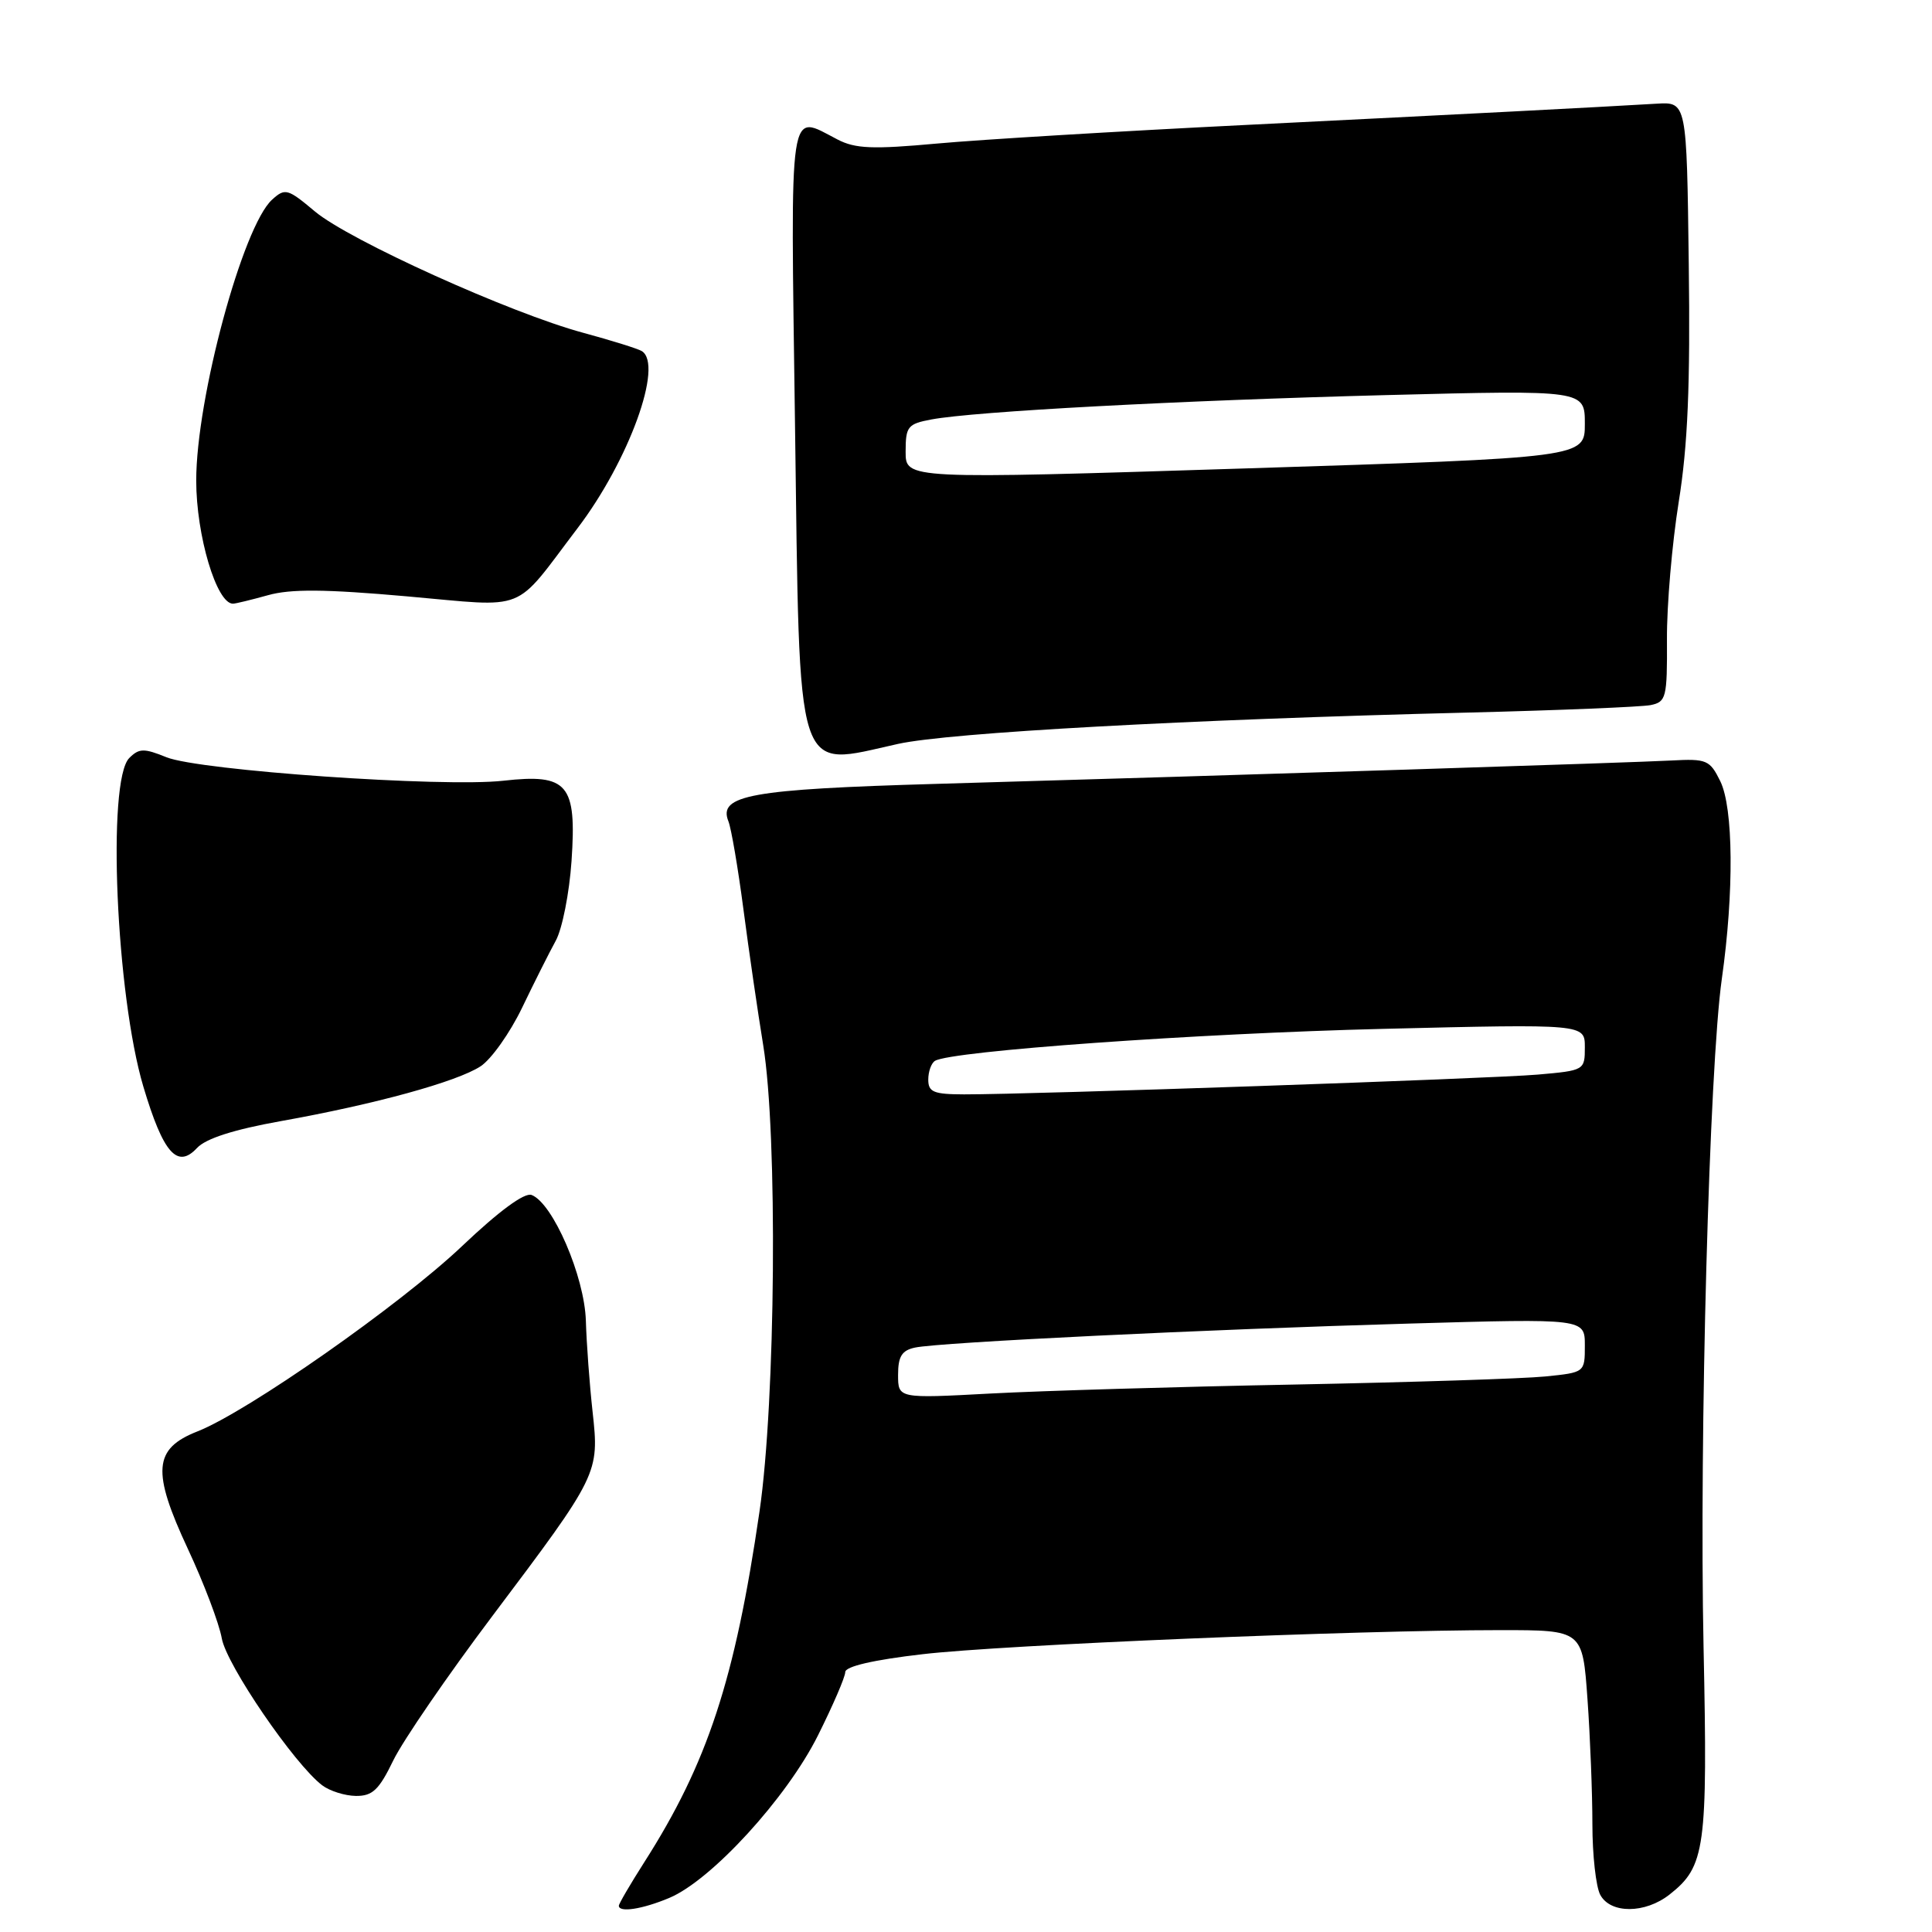 <?xml version="1.0" encoding="UTF-8" standalone="no"?>
<!DOCTYPE svg PUBLIC "-//W3C//DTD SVG 1.1//EN" "http://www.w3.org/Graphics/SVG/1.1/DTD/svg11.dtd" >
<svg xmlns="http://www.w3.org/2000/svg" xmlns:xlink="http://www.w3.org/1999/xlink" version="1.1" viewBox="0 0 256 256">
 <g >
 <path fill="currentColor"
d=" M 88.67 251.49 C 94.25 249.16 104.24 238.25 108.38 229.96 C 110.37 225.98 112.00 222.20 112.00 221.56 C 112.00 220.81 115.74 219.94 122.25 219.19 C 132.84 217.95 179.72 216.00 198.84 216.00 C 209.70 216.00 209.70 216.00 210.35 225.15 C 210.71 230.19 211.00 237.64 211.00 241.72 C 211.00 245.80 211.47 250.00 212.04 251.07 C 213.39 253.60 217.98 253.59 221.23 251.03 C 225.96 247.31 226.29 244.95 225.73 218.25 C 225.15 190.33 226.49 141.47 228.15 129.71 C 229.78 118.21 229.69 107.04 227.94 103.50 C 226.56 100.70 226.14 100.52 221.48 100.77 C 216.34 101.05 165.32 102.68 124.00 103.87 C 99.45 104.58 95.12 105.36 96.52 108.83 C 96.89 109.75 97.79 115.00 98.51 120.50 C 99.23 126.00 100.41 134.10 101.13 138.50 C 103.06 150.33 102.78 185.63 100.64 200.27 C 97.39 222.56 93.76 233.62 85.36 246.77 C 83.51 249.67 82.00 252.26 82.00 252.52 C 82.00 253.46 85.12 252.98 88.67 251.49 Z  M 52.11 233.27 C 53.37 230.67 59.28 222.05 65.25 214.12 C 79.34 195.40 79.42 195.23 78.52 187.06 C 78.12 183.45 77.72 178.03 77.63 175.00 C 77.45 169.14 73.26 159.42 70.44 158.34 C 69.50 157.98 66.12 160.47 61.20 165.14 C 52.98 172.93 32.80 187.06 26.16 189.67 C 20.33 191.96 20.09 194.94 24.90 205.25 C 27.02 209.79 29.04 215.12 29.39 217.10 C 30.02 220.62 39.01 233.77 42.69 236.56 C 43.69 237.32 45.70 237.95 47.16 237.97 C 49.36 237.99 50.22 237.17 52.11 233.27 Z  M 37.18 148.56 C 49.71 146.32 60.54 143.34 63.68 141.29 C 65.10 140.36 67.57 136.87 69.17 133.55 C 70.77 130.22 72.78 126.22 73.64 124.65 C 74.50 123.09 75.44 118.34 75.73 114.10 C 76.43 103.88 75.25 102.49 66.70 103.45 C 58.75 104.35 26.41 102.10 22.06 100.34 C 19.08 99.13 18.43 99.14 17.13 100.44 C 14.15 103.42 15.38 131.86 19.00 144.00 C 21.63 152.81 23.49 154.93 26.11 152.11 C 27.27 150.86 30.99 149.67 37.18 148.56 Z  M 119.00 98.57 C 125.82 97.07 157.30 95.34 194.50 94.42 C 206.60 94.12 217.49 93.67 218.71 93.43 C 220.78 93.01 220.92 92.46 220.88 84.74 C 220.85 80.21 221.56 72.00 222.44 66.50 C 223.64 59.03 223.98 51.07 223.77 35.00 C 223.50 13.50 223.50 13.50 219.50 13.74 C 211.23 14.23 194.57 15.09 165.00 16.56 C 148.22 17.39 129.85 18.50 124.17 19.02 C 115.64 19.80 113.33 19.71 110.97 18.48 C 104.42 15.10 104.75 12.89 105.34 56.08 C 106.00 104.09 105.20 101.61 119.00 98.57 Z  M 35.50 78.87 C 38.51 78.02 43.08 78.06 53.93 79.02 C 70.18 80.45 67.88 81.37 76.52 70.00 C 83.34 61.04 87.95 48.32 85.04 46.52 C 84.51 46.20 81.02 45.11 77.29 44.10 C 67.65 41.50 46.27 31.83 41.73 28.02 C 38.12 24.99 37.78 24.89 36.06 26.45 C 32.17 29.96 26.00 52.80 26.00 63.67 C 26.00 70.96 28.70 80.01 30.87 79.99 C 31.22 79.99 33.30 79.48 35.50 78.87 Z  M 119.00 182.17 C 119.00 179.73 119.50 178.93 121.25 178.56 C 124.56 177.86 160.06 176.14 186.75 175.38 C 210.00 174.71 210.00 174.71 210.00 178.28 C 210.00 181.86 210.00 181.86 204.75 182.39 C 201.86 182.68 186.90 183.16 171.50 183.46 C 156.10 183.75 137.99 184.29 131.25 184.65 C 119.00 185.31 119.00 185.31 119.00 182.17 Z  M 123.00 143.06 C 123.00 141.99 123.40 140.87 123.89 140.57 C 126.01 139.26 158.65 136.93 183.25 136.33 C 210.00 135.68 210.00 135.68 210.00 138.76 C 210.00 141.81 209.95 141.85 203.75 142.39 C 197.55 142.93 136.86 145.02 127.75 145.01 C 123.72 145.00 123.00 144.71 123.00 143.06 Z  M 120.00 59.86 C 120.00 56.51 120.27 56.17 123.42 55.58 C 129.15 54.51 156.06 53.07 183.75 52.35 C 210.00 51.68 210.00 51.68 210.00 56.16 C 210.00 60.64 210.00 60.64 165.00 62.07 C 120.00 63.50 120.00 63.50 120.00 59.86 Z "/>
</g>
</svg>